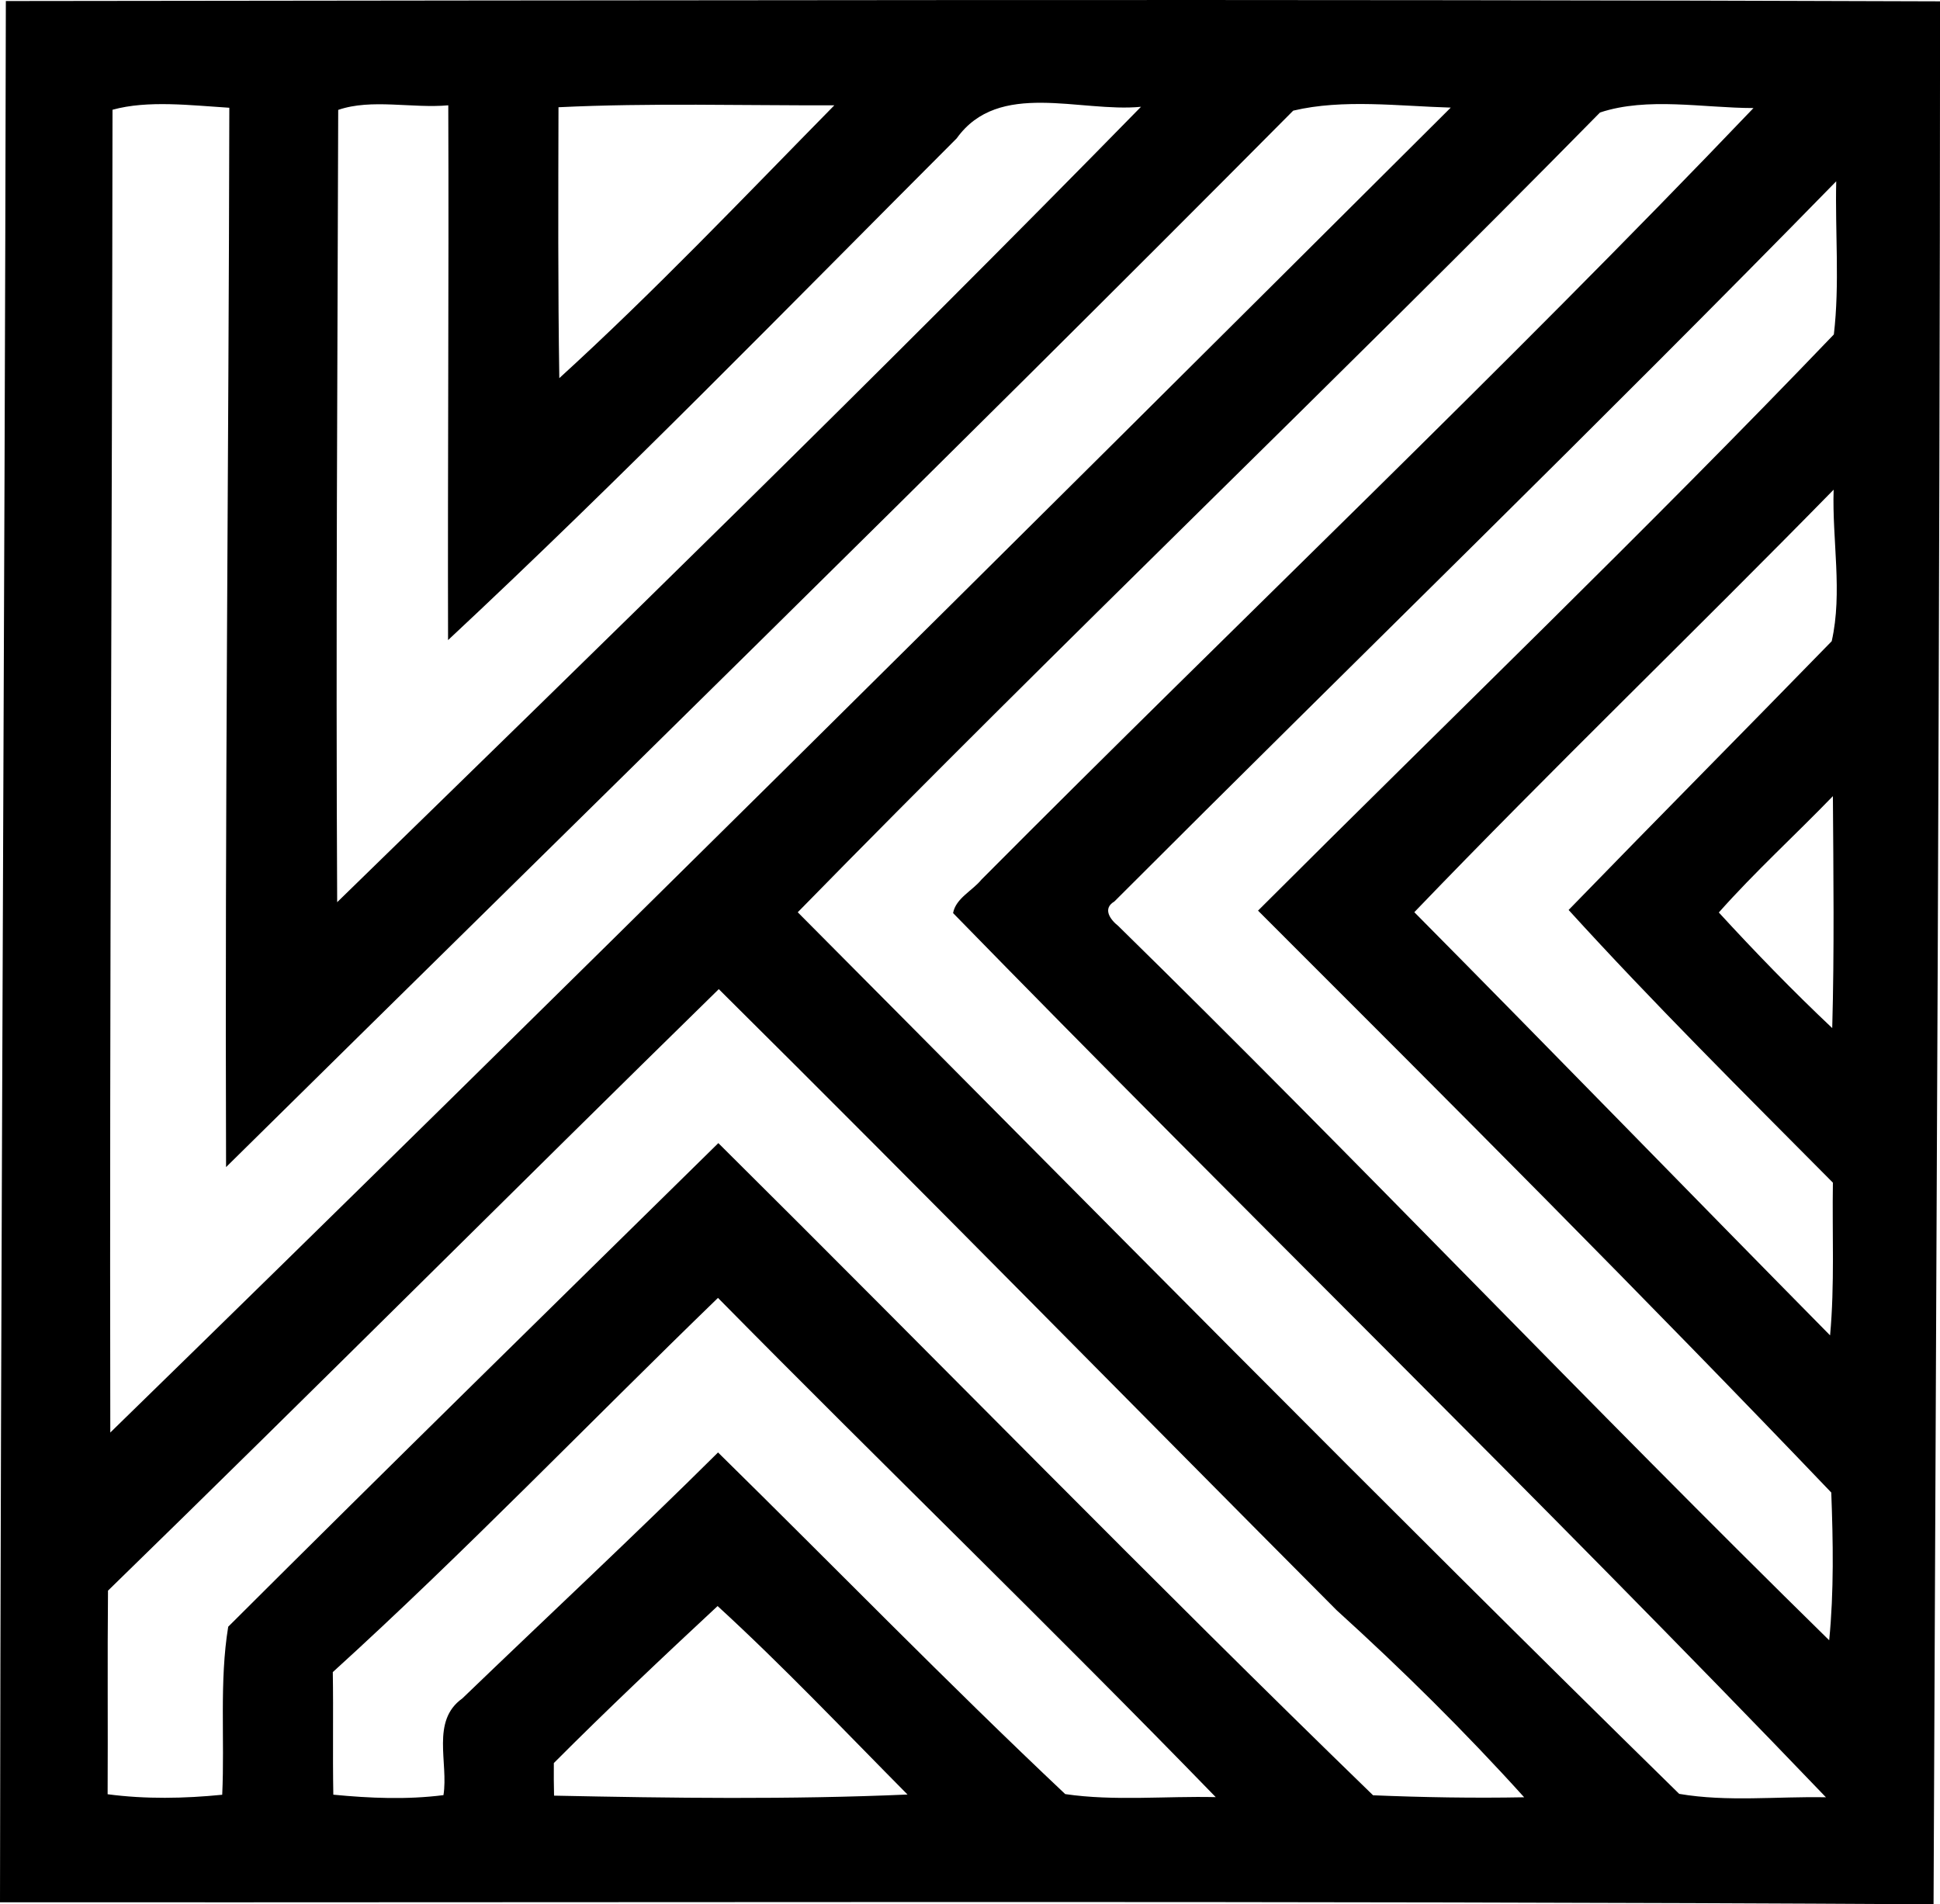 <?xml version="1.0" encoding="iso-8859-1"?>
<!-- Generator: Adobe Illustrator 21.0.2, SVG Export Plug-In . SVG Version: 6.00 Build 0)  -->
<svg version="1.1" xmlns="http://www.w3.org/2000/svg" xmlns:xlink="http://www.w3.org/1999/xlink" x="0px" y="0px"
	 viewBox="0 0 26.191 25.713" style="enable-background:new 0 0 26.191 25.713;" xml:space="preserve">
<g id="Kiyume">
	<path d="M0.079,0.014c8.708-0.009,17.408-0.028,26.113,0.004c-0.002,8.565-0.052,17.133-0.088,25.695
		C17.403,25.662,8.701,25.691,0,25.686C0.009,17.128,0.063,8.573,0.079,0.014z M1.519,1.482c-0.006,5.952-0.041,11.91-0.03,17.861
		C7.562,13.42,13.577,7.441,19.586,1.453c-0.7-0.02-1.455-0.119-2.127,0.041C12.697,6.29,7.862,11.011,3.052,15.759
		c-0.017-4.77,0.036-9.535,0.044-14.304C2.582,1.423,1.995,1.35,1.519,1.482z M4.566,1.484c-0.01,3.565-0.033,7.132-0.014,10.698
		C8.197,8.629,11.843,5.08,15.404,1.442c-0.823,0.08-1.921-0.367-2.488,0.426c-2.272,2.275-4.517,4.581-6.867,6.775
		C6.043,6.236,6.061,3.829,6.052,1.422C5.565,1.466,5.013,1.329,4.566,1.484z M7.54,1.448c-0.003,1.22-0.008,2.439,0.011,3.658
		c1.289-1.175,2.491-2.441,3.713-3.684C10.023,1.426,8.779,1.388,7.54,1.448z M21.601,1.519c-3.575,3.636-7.267,7.155-10.831,10.799
		c3.957,3.979,7.896,7.979,11.9,11.904c0.648,0.111,1.323,0.033,1.981,0.046c-3.867-4.035-7.881-7.938-11.784-11.939
		c0.037-0.201,0.261-0.301,0.384-0.453c3.464-3.483,7.029-6.864,10.422-10.417C22.991,1.458,22.247,1.306,21.601,1.519z
		 M15.044,12.173c-0.162,0.095-0.057,0.243,0.053,0.33c3.239,3.175,6.362,6.471,9.598,9.645c0.065-0.661,0.053-1.334,0.028-1.995
		c-2.539-2.657-5.138-5.258-7.739-7.857c2.593-2.592,5.239-5.134,7.774-7.78c0.08-0.681,0.016-1.381,0.032-2.068
		C21.581,5.731,18.289,8.926,15.044,12.173z M19.094,12.317c1.879,1.897,3.738,3.813,5.613,5.714
		c0.063-0.685,0.027-1.375,0.038-2.062c-1.201-1.21-2.433-2.434-3.568-3.682c1.177-1.213,2.373-2.418,3.552-3.629
		c0.149-0.66,0.004-1.368,0.026-2.046C22.881,8.526,20.95,10.384,19.094,12.317z M23.205,12.321
		c0.493,0.537,1.001,1.061,1.531,1.561c0.029-1.044,0.016-2.089,0.009-3.132C24.236,11.277,23.692,11.772,23.205,12.321z
		 M1.458,21.478c-0.009,0.916,0,1.833-0.005,2.749C1.965,24.295,2.487,24.285,3,24.234c0.035-0.754-0.04-1.531,0.081-2.269
		c2.193-2.188,4.408-4.357,6.617-6.53c2.952,2.929,5.856,5.912,8.839,8.806c0.67,0.028,1.361,0.04,2.04,0.027
		c-0.799-0.885-1.65-1.726-2.532-2.526c-2.782-2.794-5.542-5.609-8.341-8.386C6.948,16.055,4.222,18.786,1.458,21.478z
		 M4.493,22.578c0.009,0.551-0.003,1.103,0.007,1.655c0.494,0.048,0.995,0.069,1.487,0.006c0.07-0.437-0.172-1.002,0.254-1.305
		c1.15-1.107,2.319-2.196,3.453-3.322c1.564,1.537,3.093,3.11,4.687,4.613c0.658,0.097,1.358,0.025,2.032,0.041
		c-2.209-2.276-4.492-4.481-6.72-6.741C7.958,19.205,6.281,20.953,4.493,22.578z M7.477,23.806c-0.002,0.146,0,0.293,0.003,0.44
		c1.588,0.033,3.185,0.054,4.772-0.015c-0.848-0.856-1.677-1.732-2.564-2.545C8.941,22.381,8.198,23.083,7.477,23.806z"/>
</g>
<g id="Layer_1">
</g>
</svg>
